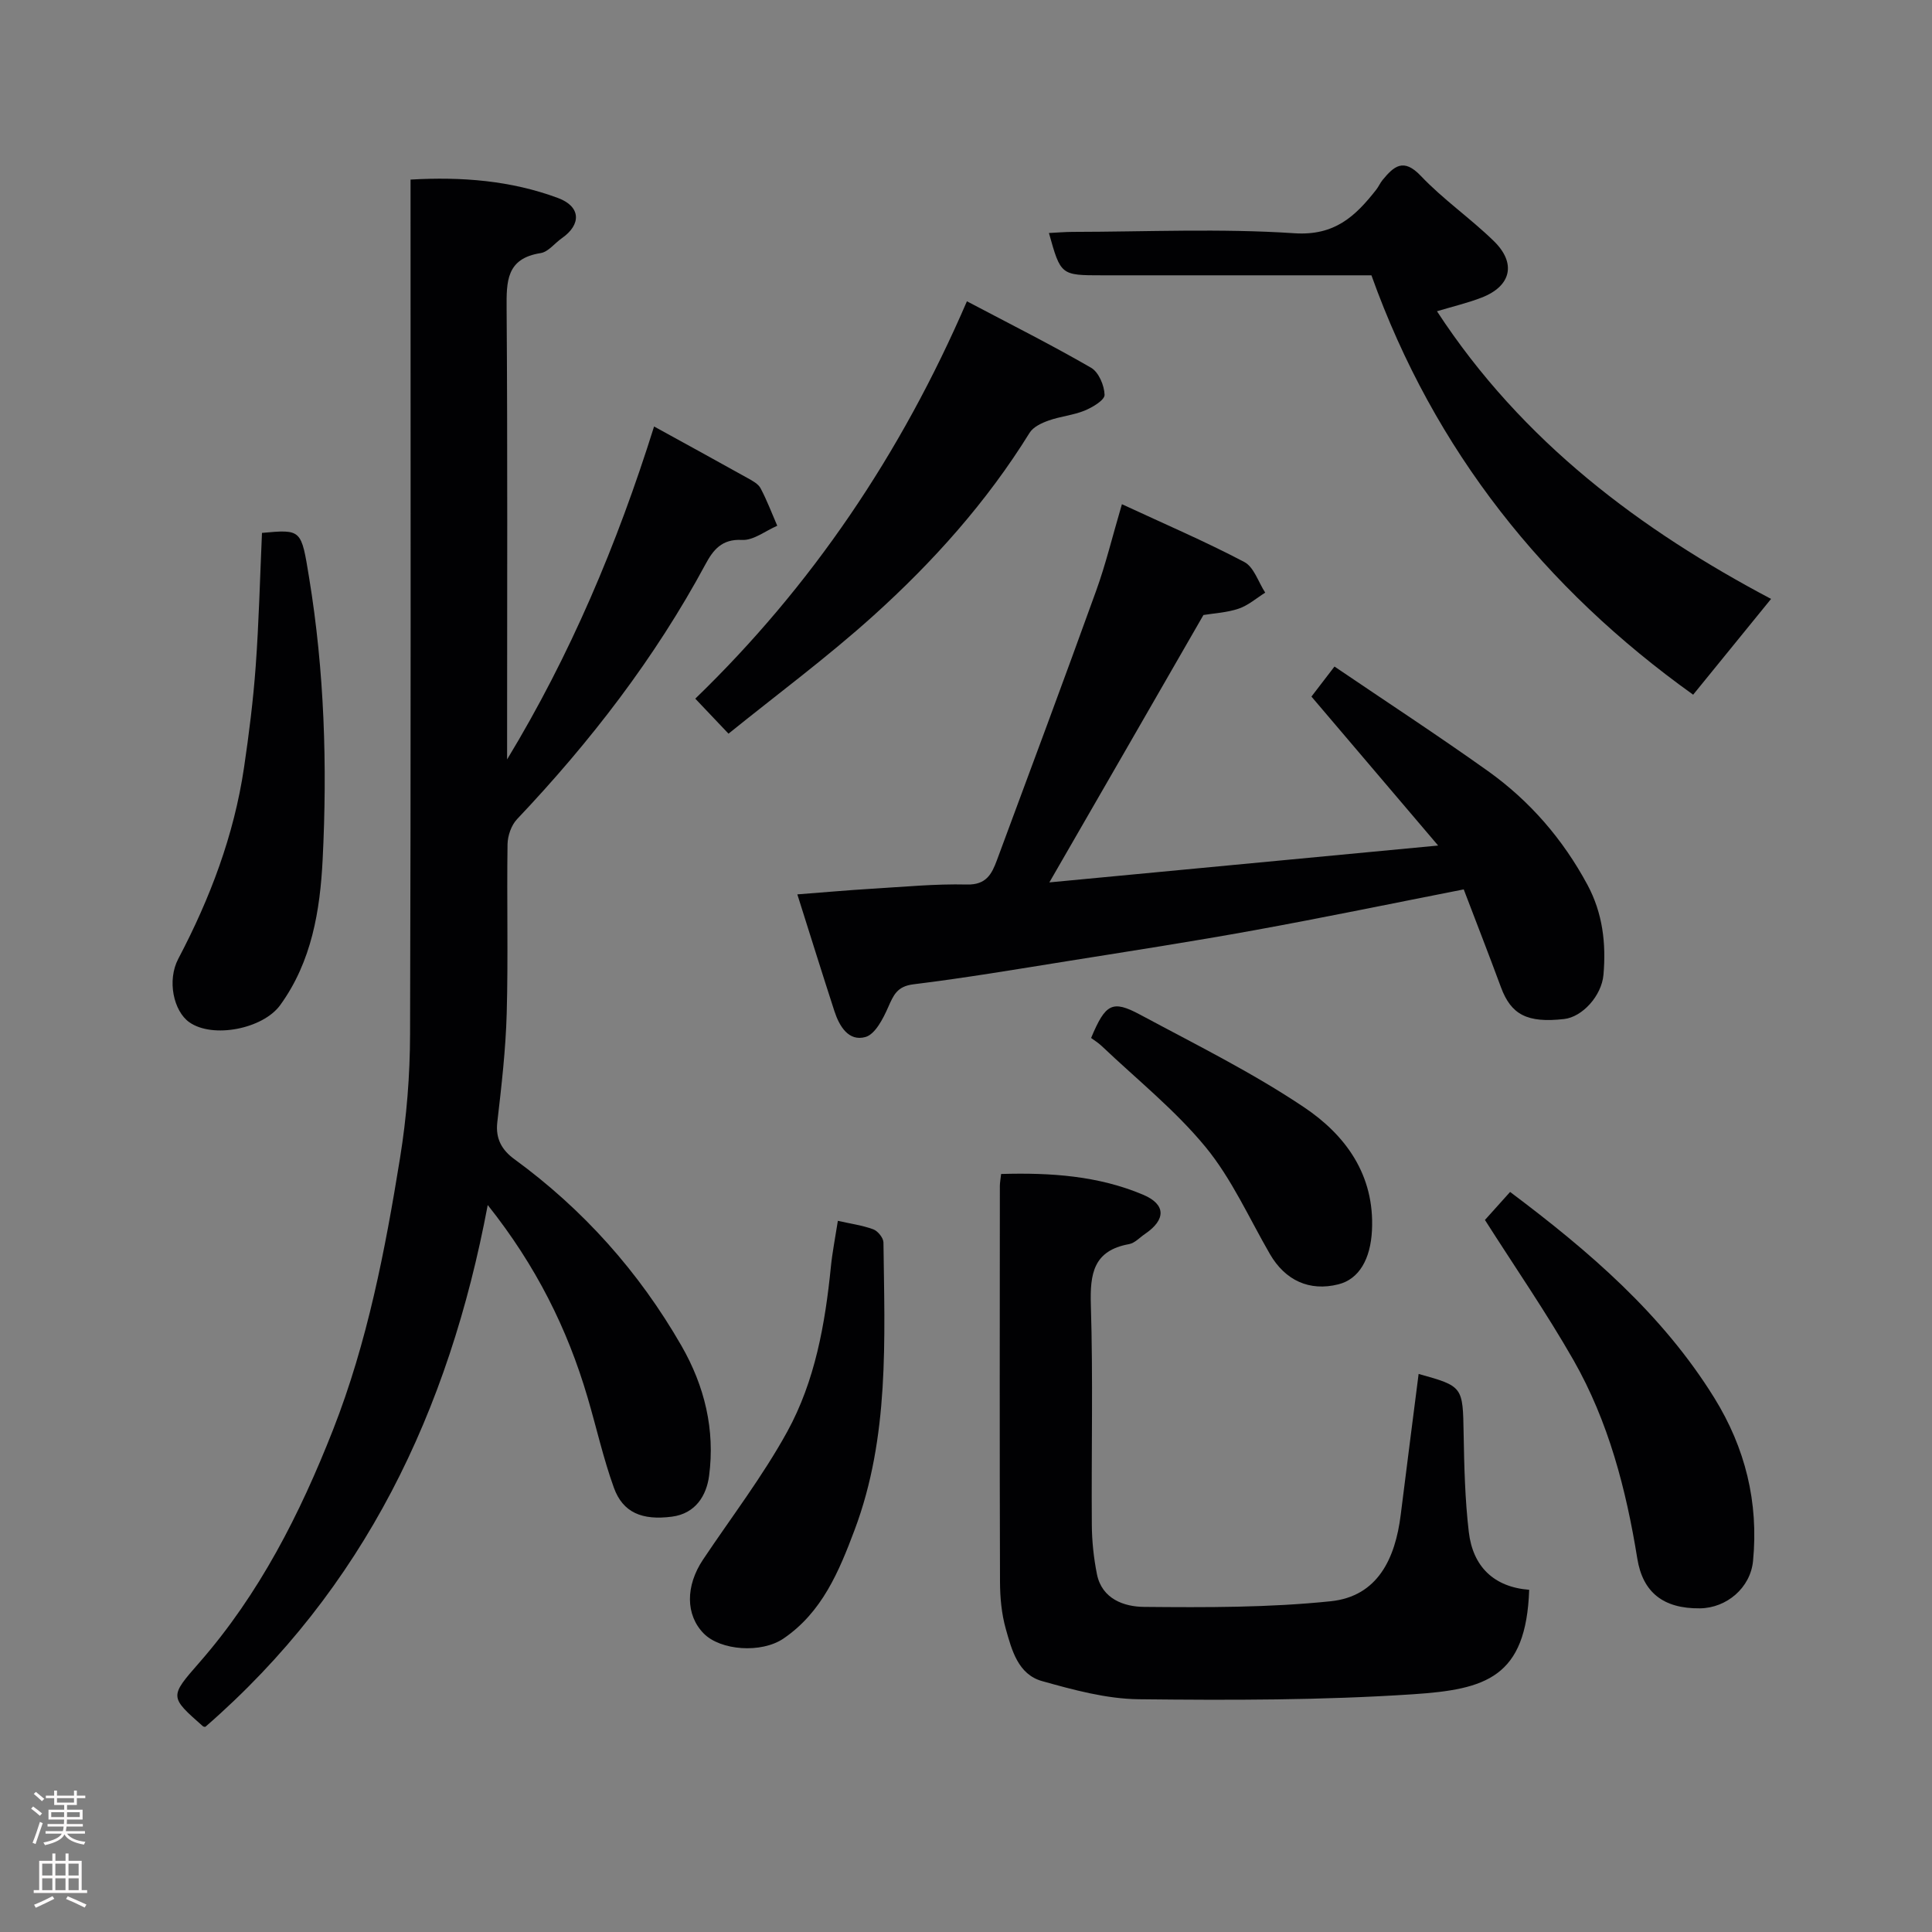 <svg enable-background="new 0 0 400 400" viewBox="0 0 400 400" xmlns="http://www.w3.org/2000/svg"><rect x="0" y="0" width="400" height="400" fill="#808080" stroke="none"/><g fill="#010103"><path d="m100.98 249.49c-8.03 42.7-25.62 79.49-58.46 108.03 0 0-.34.03-.52-.13-6.91-6.09-6.92-6.1-.73-13.17 12.44-14.22 20.83-30.76 27.68-48.19 7.13-18.16 10.79-37.2 13.88-56.32 1.36-8.42 2.05-17.04 2.07-25.58.18-56.81.1-113.62.1-170.44 0-1.98 0-3.97 0-6.51 10.59-.61 20.78.19 30.54 3.82 4.73 1.76 4.86 5.48.78 8.32-1.48 1.03-2.8 2.83-4.38 3.08-7.13 1.11-7.09 5.85-7.05 11.52.21 29.32.1 58.65.1 87.97v5.34c13.06-21.55 22.75-44.45 30.43-68.93 6.89 3.79 13.15 7.21 19.38 10.69.99.55 2.18 1.18 2.67 2.1 1.32 2.49 2.32 5.16 3.45 7.76-2.44 1.05-4.94 3.08-7.31 2.94-4.2-.24-5.99 2.14-7.53 5-10.49 19.48-23.86 36.79-39.03 52.81-1.19 1.25-1.94 3.43-1.97 5.19-.17 11.66.15 23.33-.17 34.99-.21 7.54-1.08 15.07-1.95 22.57-.4 3.47 1 5.79 3.52 7.63 14.28 10.43 25.8 23.32 34.61 38.65 4.8 8.36 6.98 17.4 5.72 26.92-.53 4.03-2.76 7.82-7.7 8.46-6.18.8-10.15-.84-12.01-5.99-2.2-6.09-3.61-12.47-5.45-18.7-4.18-14.23-10.67-27.26-20.67-39.83z"/><path d="m217.26 182.69c26.79-2.54 52.94-5.02 80.49-7.63-9.22-10.83-17.7-20.81-26.23-30.84 1.14-1.49 2.52-3.28 4.77-6.22 10.61 7.2 21.33 14.2 31.76 21.63 8.67 6.18 15.53 14.11 20.61 23.55 3.16 5.88 3.89 12.14 3.32 18.64-.38 4.33-4.35 8.73-8.15 9.16-7.62.86-10.97-.89-13.07-6.57-2.48-6.71-5.08-13.38-7.71-20.27-14.67 2.88-28.96 5.84-43.32 8.45-12.85 2.34-25.76 4.33-38.66 6.39-10.63 1.7-21.26 3.5-31.95 4.81-3.41.42-4.13 2.25-5.26 4.8-1.04 2.35-2.67 5.54-4.67 6.11-3.5.98-5.42-2.23-6.44-5.37-2.5-7.7-4.91-15.43-7.67-24.16 5.74-.44 10.53-.87 15.34-1.16 6.59-.39 13.19-1.04 19.77-.88 4.01.1 5.15-2.19 6.2-5.01 6.9-18.6 13.84-37.19 20.57-55.85 1.98-5.48 3.34-11.17 5.32-17.88 8.79 4.08 17.23 7.7 25.33 11.96 2.01 1.05 2.92 4.18 4.34 6.35-1.82 1.14-3.52 2.65-5.51 3.32-2.43.82-5.1.95-7.28 1.31-10.42 18.12-20.82 36.16-31.9 55.36z"/><path d="m207.27 243.06c10.36-.3 20.15.39 29.39 4.29 4.75 2 4.77 5.16.39 8.13-1.08.73-2.1 1.88-3.28 2.1-7.37 1.33-8.12 6.09-7.92 12.59.47 15.15.09 30.33.2 45.49.02 3.43.39 6.9 1.06 10.26 1.04 5.16 5.65 6.73 9.71 6.77 12.91.12 25.9.16 38.71-1.17 9.73-1.02 13.35-8.87 14.47-17.87 1.21-9.75 2.48-19.49 3.71-29.19 9.23 2.56 9.15 2.62 9.32 12.44.12 6.77.28 13.57 1.07 20.28.84 7.15 5.17 11.4 12.5 11.97-.62 18.18-8.97 20.63-24.07 21.63-18.87 1.25-37.85 1.24-56.78 1.03-6.7-.08-13.48-1.93-20.01-3.76-4.96-1.39-6.27-6.43-7.5-10.8-.88-3.12-1.19-6.49-1.2-9.75-.09-27.33-.05-54.67-.03-82 .01-.64.13-1.28.26-2.44z"/><path d="m350.55 143.83c-30.73-21.98-53.61-50.5-66.61-86.83-18.75 0-37.22 0-55.7 0-8.62 0-8.62 0-11.07-8.76 1.66-.08 3.25-.22 4.83-.23 15.33-.02 30.71-.74 45.97.28 8.37.56 12.64-3.52 16.95-9 .5-.63.82-1.41 1.33-2.03 2.33-2.82 4.31-4.64 7.91-.85 4.62 4.87 10.26 8.77 15.09 13.47 4.76 4.62 3.63 9.36-2.49 11.73-2.83 1.1-5.81 1.8-9.25 2.83 17.71 27.13 42.3 45.34 69.17 59.56-5.21 6.42-10.47 12.87-16.13 19.83z"/><path d="m200.19 62.38c9.13 4.81 17.56 9.05 25.71 13.76 1.57.91 2.74 3.67 2.79 5.61.03 1.08-2.49 2.59-4.13 3.26-2.37.97-5.04 1.19-7.46 2.06-1.45.51-3.18 1.32-3.93 2.53-8.84 14.28-19.94 26.69-32.32 37.85-9.6 8.66-20.04 16.38-30.02 24.45-2.35-2.47-4.49-4.73-6.88-7.25 24.05-23.26 42.58-50.6 56.24-82.27z"/><path d="m307.44 252.58c1.64-1.82 3.4-3.78 5.21-5.8 16.38 12.29 31.52 25.28 42.28 42.64 6.42 10.37 9.19 21.62 8.02 33.75-.53 5.55-5.45 9.76-11.01 9.82-7.59.08-11.82-3.33-12.95-10.28-2.32-14.37-5.97-28.39-13.21-41.1-5.63-9.86-12.12-19.25-18.34-29.03z"/><path d="m54.24 110.33c8.24-.75 8.12-.73 9.76 9.28 3.17 19.35 3.78 38.87 2.8 58.36-.53 10.5-2.25 21.12-8.79 30.13-3.56 4.91-13.95 6.98-18.82 3.54-3.25-2.3-4.64-8.64-2.28-13.13 6.59-12.51 11.53-25.56 13.61-39.57 1.03-6.97 1.91-13.98 2.42-21 .66-9.07.88-18.16 1.3-27.61z"/><path d="m173.47 252.76c2.65.6 5.09.93 7.34 1.76.94.35 2.08 1.77 2.1 2.71.24 20.07 1.27 40.26-5.98 59.54-3.21 8.54-6.72 17.04-14.73 22.48-4.57 3.1-13.03 2.49-16.52-1.07-3.74-3.82-3.78-9.82-.12-15.29 5.87-8.78 12.35-17.24 17.42-26.46 5.77-10.5 7.86-22.31 9.05-34.2.29-2.92.87-5.81 1.44-9.47z"/><path d="m225.9 214.9c2.98-7.11 4.38-7.92 10.14-4.83 11.45 6.15 23.18 11.95 33.94 19.17 8.6 5.76 14.65 14.02 14.07 25.51-.3 5.9-2.64 10.08-6.96 11.16-5.97 1.5-11-.79-14.18-6.29-4.32-7.47-7.9-15.56-13.31-22.14-6.31-7.67-14.24-14.01-21.49-20.9-.72-.69-1.59-1.21-2.21-1.68z"/></g><path d="m6.44 374.46.42-.45c.65.47 1.27.95 1.85 1.44l-.45.49c-.65-.56-1.25-1.06-1.82-1.48m.93 7.33-.63-.26c.55-1.36 1.05-2.8 1.52-4.33.19.1.38.19.59.27-.46 1.29-.95 2.73-1.48 4.32m-.38-10.38.44-.42c.43.34 1.01.82 1.74 1.44l-.49.49c-.53-.51-1.09-1.01-1.69-1.51m2.5.35h1.72v-1.04h.59v1.04h3.52v-1.04h.59v1.04h1.75v.53h-1.75v1.42h-2.03v.97h3.22v2.03h-3.24c0 .35-.01.66-.03.93h3.32v.53h-3.37c-.03.27-.08.58-.15.94h3.96v.53h-3.71c.67.92 1.93 1.48 3.79 1.68-.13.24-.23.44-.29.59-2.13-.38-3.48-1.08-4.04-2.12-.43.97-1.77 1.72-4.03 2.23-.09-.19-.2-.37-.33-.55 2.1-.42 3.37-1.03 3.81-1.83h-3.36v-.53h3.58c.08-.29.13-.61.16-.94h-3.33v-.53h3.39c.02-.27.04-.58.04-.93h-3.23v-2.03h3.25v-.97h-2.07v-1.42h-1.73zm1.12 3.44v1h2.65c.01-.3.02-.44.01-.4v-.25-.35zm1.19-2h3.52v-.91h-3.52zm4.71 2h-2.63v.59c0 .16-.01.28-.01.4h2.64z" fill="#fcfafa"/><path d="m13.56 383.74h.63v1.52h2.72v6.07h1.13v.6h-11.06v-.6h1.13v-6.07h2.73v-1.52h.63v1.52h2.1v-1.52zm-2.69 8.83.38.56c-1.24.63-2.53 1.25-3.85 1.85-.1-.21-.21-.42-.34-.63 1.36-.55 2.63-1.15 3.81-1.78m-2.13-4.27h2.1v-2.45h-2.1zm0 3.04h2.1v-2.46h-2.1zm2.72-3.04h2.1v-2.45h-2.1zm0 3.04h2.1v-2.46h-2.1zm6.07 3.6c-1.41-.71-2.7-1.3-3.86-1.78l.35-.56c1.45.62 2.75 1.19 3.88 1.72zm-1.25-9.09h-2.1v2.45h2.1zm-2.09 5.49h2.1v-2.46h-2.1z" fill="#fcfafa"/></svg>